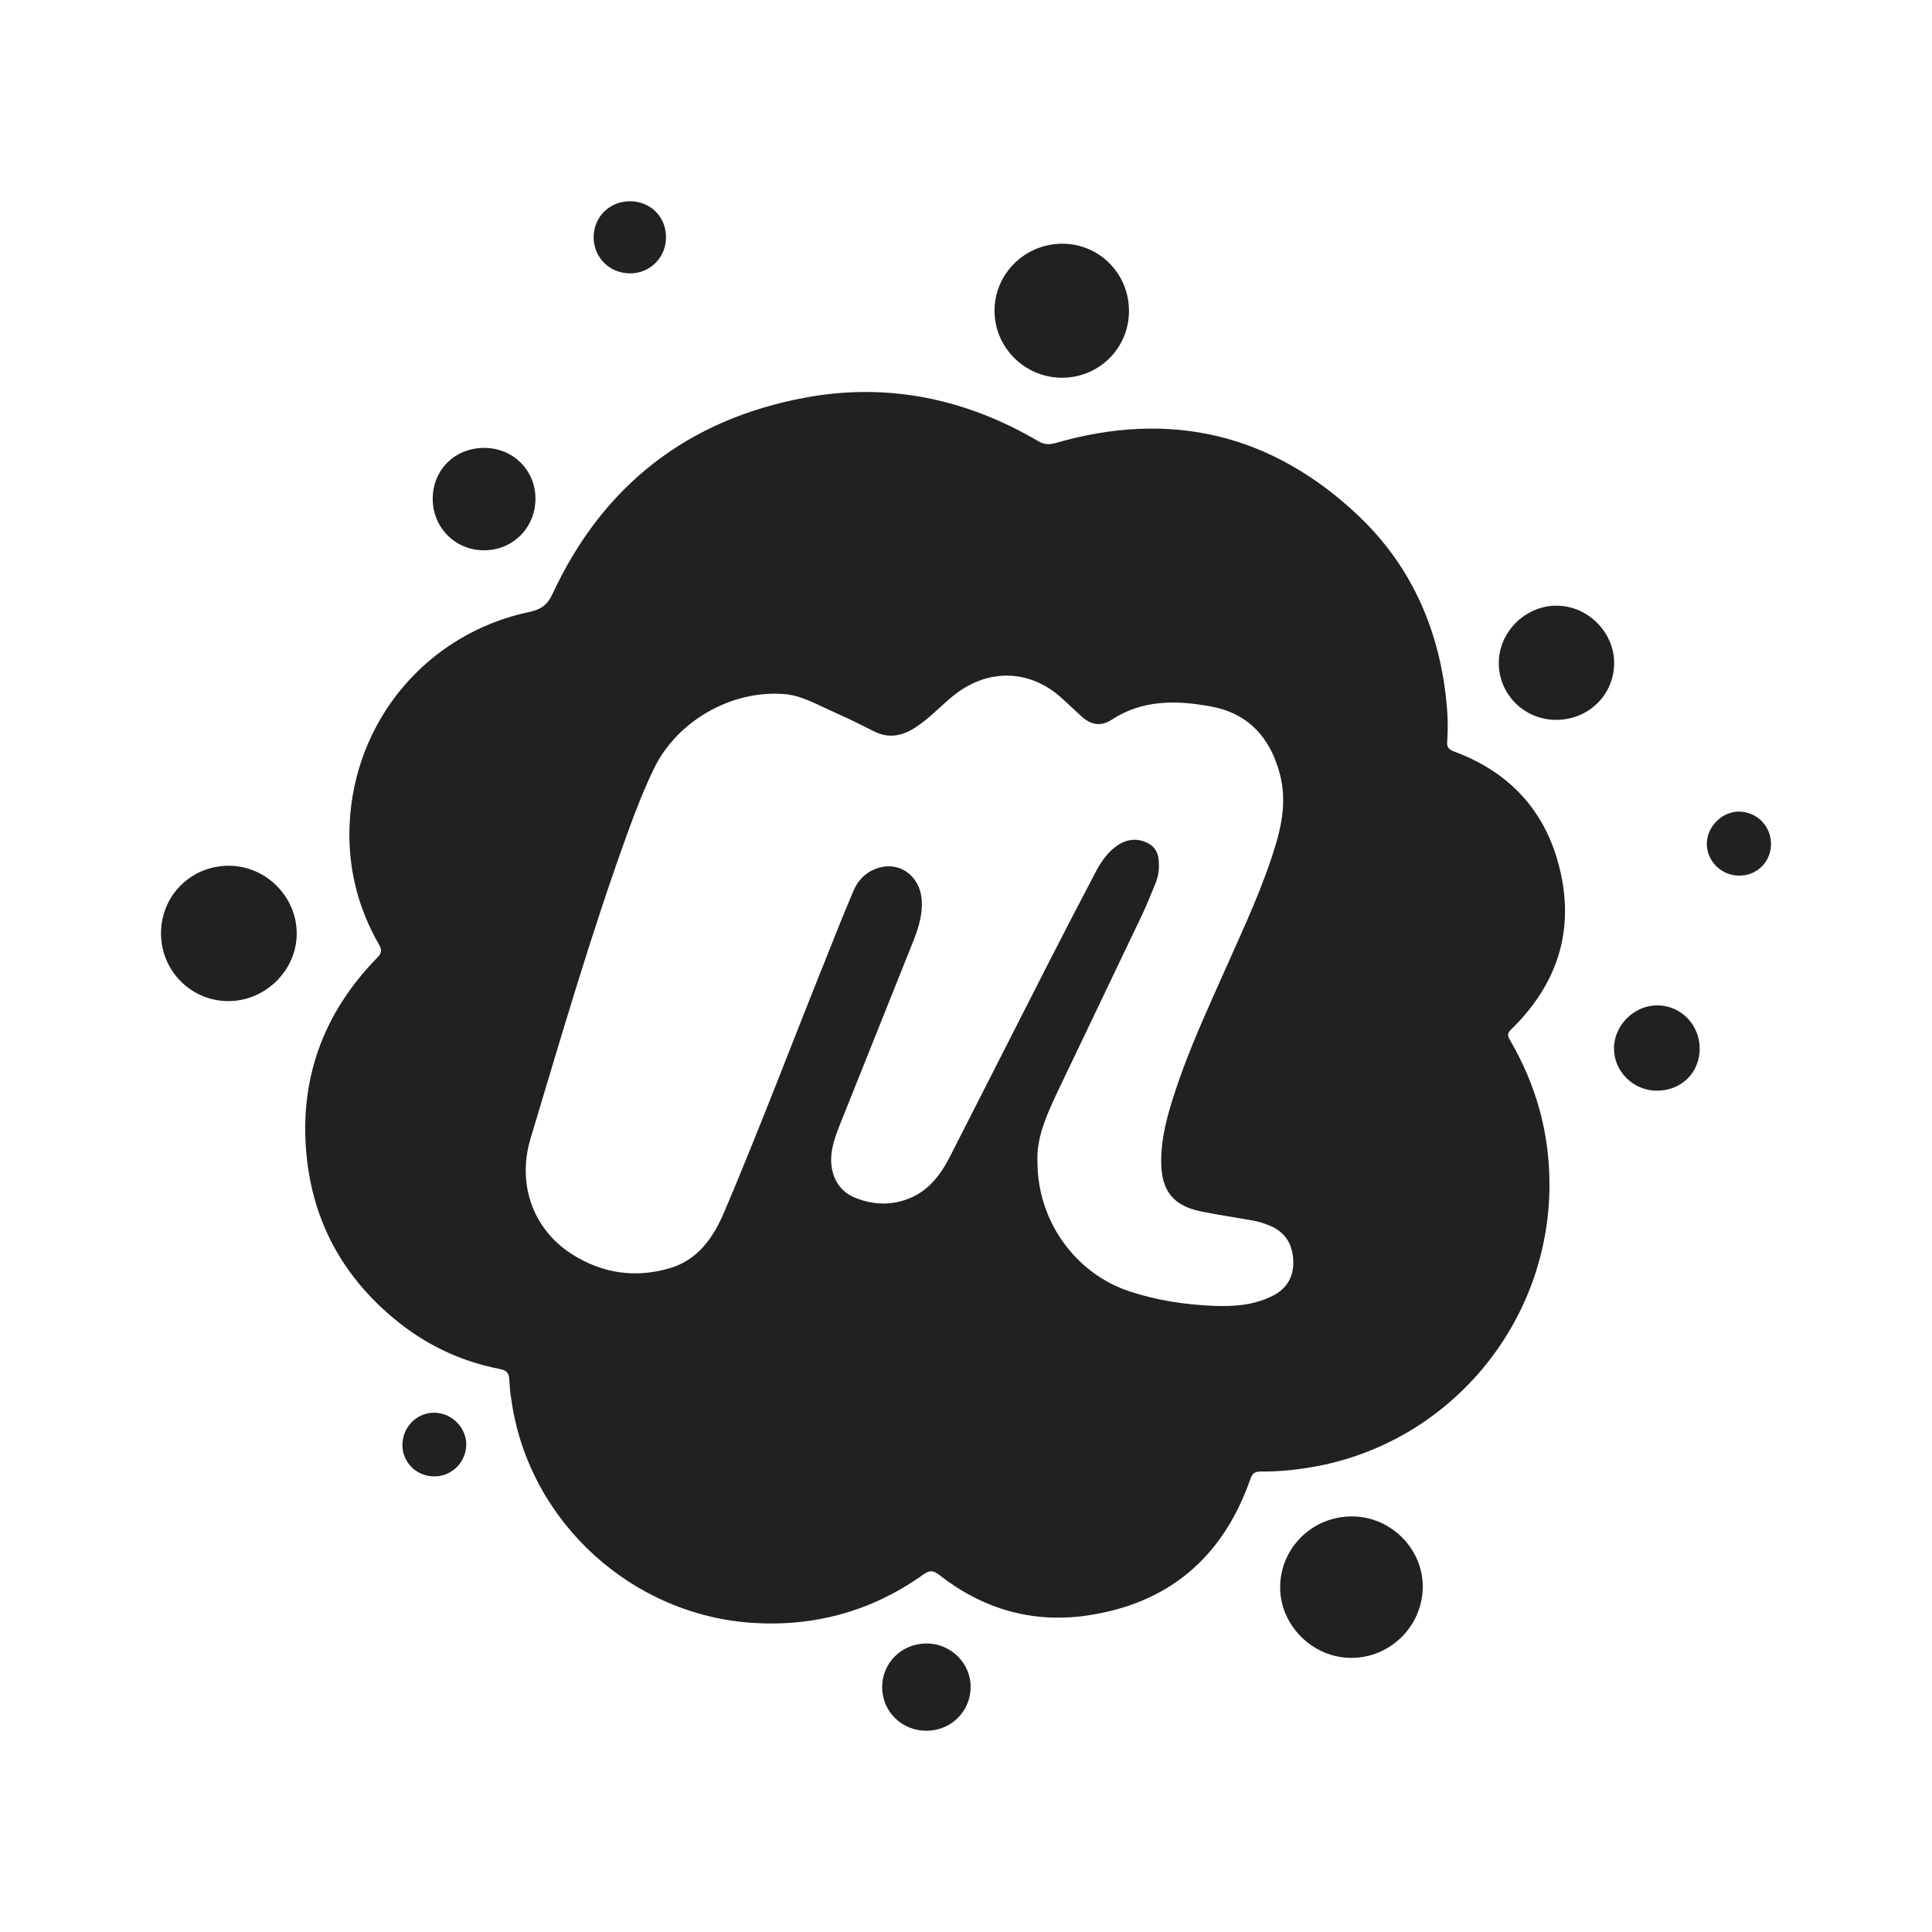 <?xml version="1.0" encoding="UTF-8"?>
<svg width="48px" height="48px" viewBox="0 0 48 48" version="1.1" xmlns="http://www.w3.org/2000/svg" xmlns:xlink="http://www.w3.org/1999/xlink">
    <!-- Generator: Sketch 59.1 (86144) - https://sketch.com -->
    <title>ic_fluent_brand_meetup_48_mono</title>
    <desc>Created with Sketch.</desc>
    <g id="🔍-Product-Icons" stroke="none" stroke-width="1" fill="none" fill-rule="evenodd">
        <g id="ic_fluent_brand_meetup_48_mono" fill="#212121" fill-rule="nonzero">
            <path d="M23.024,40.832 C23.629,40.834 24.121,41.325 24.115,41.921 C24.11,42.524 23.623,43.001 23.014,43 C22.404,43 21.919,42.523 21.917,41.92 C21.916,41.31 22.403,40.83 23.024,40.832 Z M33.591,37.675 C34.551,37.677 35.349,38.471 35.348,39.42 C35.346,40.394 34.546,41.191 33.572,41.19 C32.613,41.189 31.801,40.382 31.805,39.43 C31.809,38.456 32.607,37.671 33.591,37.675 Z M25.789,10.957 C25.94,11.046 26.066,11.053 26.229,11.006 C29.08,10.181 31.605,10.781 33.75,12.814 C35.018,14.016 35.713,15.537 35.918,17.272 C35.963,17.652 35.984,18.034 35.955,18.416 C35.944,18.56 35.989,18.62 36.126,18.671 C37.411,19.145 38.297,20.03 38.684,21.338 C39.167,22.965 38.762,24.392 37.542,25.578 C37.463,25.655 37.456,25.71 37.482,25.776 L37.519,25.847 C38.163,26.954 38.497,28.145 38.496,29.428 C38.499,32.885 36.002,35.863 32.606,36.448 C32.179,36.521 31.747,36.565 31.313,36.56 C31.167,36.559 31.11,36.617 31.063,36.751 C30.385,38.691 29.033,39.848 26.989,40.14 C25.637,40.332 24.41,39.971 23.335,39.128 C23.185,39.011 23.094,39.009 22.938,39.12 C21.68,40.017 20.27,40.414 18.73,40.322 C15.725,40.141 13.196,37.851 12.723,34.898 L12.677,34.591 L12.677,34.591 L12.653,34.283 C12.65,34.146 12.608,34.076 12.508,34.037 L12.421,34.013 C11.511,33.837 10.685,33.463 9.957,32.895 C8.616,31.848 7.812,30.482 7.625,28.792 C7.412,26.858 8.011,25.185 9.375,23.791 C9.485,23.68 9.492,23.602 9.417,23.47 C8.893,22.557 8.644,21.568 8.684,20.519 C8.785,17.901 10.612,15.739 13.153,15.203 C13.447,15.141 13.602,15.026 13.731,14.748 C14.984,12.056 17.089,10.418 20.01,9.878 C22.06,9.499 23.994,9.905 25.789,10.957 Z M10.79,35.098 C11.22,35.102 11.586,35.466 11.584,35.888 C11.582,36.323 11.229,36.679 10.797,36.681 C10.355,36.684 10.001,36.341 9.998,35.906 C9.995,35.46 10.353,35.094 10.79,35.098 Z M23.72,17.258 C23.379,17.525 23.092,17.855 22.722,18.087 C22.391,18.295 22.058,18.353 21.691,18.158 L21.16,17.894 L21.16,17.894 L20.621,17.647 C20.256,17.482 19.902,17.279 19.491,17.245 C18.192,17.134 16.831,17.904 16.258,19.075 C16.004,19.593 15.796,20.131 15.599,20.673 C14.69,23.177 13.949,25.734 13.182,28.283 C12.839,29.423 13.244,30.546 14.213,31.162 C14.969,31.642 15.796,31.761 16.653,31.504 C17.347,31.296 17.727,30.739 17.993,30.113 C18.876,28.037 19.671,25.926 20.513,23.833 C20.744,23.257 20.968,22.679 21.214,22.11 C21.462,21.535 22.175,21.339 22.598,21.72 C22.856,21.953 22.924,22.263 22.899,22.594 C22.878,22.86 22.795,23.11 22.701,23.356 L20.949,27.736 C20.838,28.015 20.717,28.291 20.668,28.591 C20.584,29.105 20.788,29.56 21.21,29.742 C21.64,29.927 22.087,29.958 22.533,29.796 C23.052,29.609 23.362,29.204 23.601,28.736 L26.057,23.91 L26.057,23.91 C26.436,23.167 26.821,22.428 27.208,21.69 C27.352,21.416 27.521,21.157 27.79,20.987 C28.032,20.834 28.294,20.822 28.542,20.961 C28.785,21.097 28.801,21.344 28.791,21.589 C28.785,21.72 28.749,21.848 28.698,21.971 C28.591,22.225 28.492,22.482 28.374,22.731 L26.323,27.023 C26.038,27.628 25.741,28.236 25.776,28.873 C25.777,30.344 26.724,31.644 28.067,32.085 C28.741,32.307 29.435,32.412 30.139,32.443 C30.643,32.465 31.145,32.43 31.61,32.199 C31.975,32.017 32.147,31.716 32.131,31.316 C32.114,30.913 31.933,30.611 31.547,30.451 C31.412,30.395 31.276,30.35 31.133,30.325 C30.706,30.249 30.278,30.185 29.854,30.101 C29.153,29.962 28.859,29.593 28.85,28.887 C28.842,28.262 29.012,27.673 29.205,27.09 C29.469,26.29 29.803,25.518 30.145,24.749 L30.488,23.981 C30.928,22.991 31.389,22.009 31.7,20.966 C31.871,20.394 31.953,19.82 31.797,19.227 C31.56,18.329 31.02,17.726 30.089,17.553 C29.236,17.395 28.387,17.377 27.615,17.884 C27.359,18.052 27.112,18.012 26.89,17.816 L26.391,17.356 L26.391,17.356 C25.605,16.632 24.565,16.596 23.72,17.258 Z M41.18,24.978 C41.763,24.982 42.23,25.461 42.228,26.054 C42.227,26.653 41.771,27.099 41.163,27.098 C40.583,27.097 40.104,26.628 40.099,26.056 C40.094,25.477 40.598,24.974 41.18,24.978 Z M5.687,21.509 C6.606,21.512 7.368,22.271 7.372,23.188 C7.376,24.103 6.597,24.874 5.671,24.872 C4.746,24.87 4.001,24.12 4,23.19 C3.999,22.251 4.747,21.507 5.687,21.509 Z M43.207,20.164 C43.653,20.17 44.004,20.528 44,20.973 C43.997,21.415 43.651,21.757 43.209,21.755 C42.764,21.754 42.4,21.391 42.406,20.954 C42.411,20.532 42.789,20.16 43.207,20.164 Z M38.68,15.048 C39.447,15.053 40.099,15.701 40.103,16.464 C40.108,17.257 39.469,17.886 38.66,17.885 C37.876,17.884 37.243,17.26 37.237,16.482 C37.232,15.703 37.896,15.042 38.68,15.048 Z M12.03,11.128 C12.741,11.126 13.301,11.677 13.303,12.382 C13.306,13.108 12.745,13.673 12.023,13.672 C11.309,13.671 10.751,13.109 10.751,12.393 C10.751,11.671 11.299,11.13 12.03,11.128 Z M26.403,6.055 C27.319,6.06 28.052,6.805 28.049,7.729 C28.048,8.649 27.307,9.386 26.385,9.385 C25.459,9.384 24.703,8.63 24.709,7.711 C24.714,6.792 25.472,6.05 26.403,6.055 Z M15.657,5 C16.164,5.003 16.547,5.387 16.547,5.893 C16.547,6.394 16.157,6.789 15.661,6.792 C15.149,6.794 14.749,6.401 14.749,5.896 C14.749,5.388 15.145,4.998 15.657,5 Z" id="🎨-Color"></path>
        </g>
    </g>
</svg>